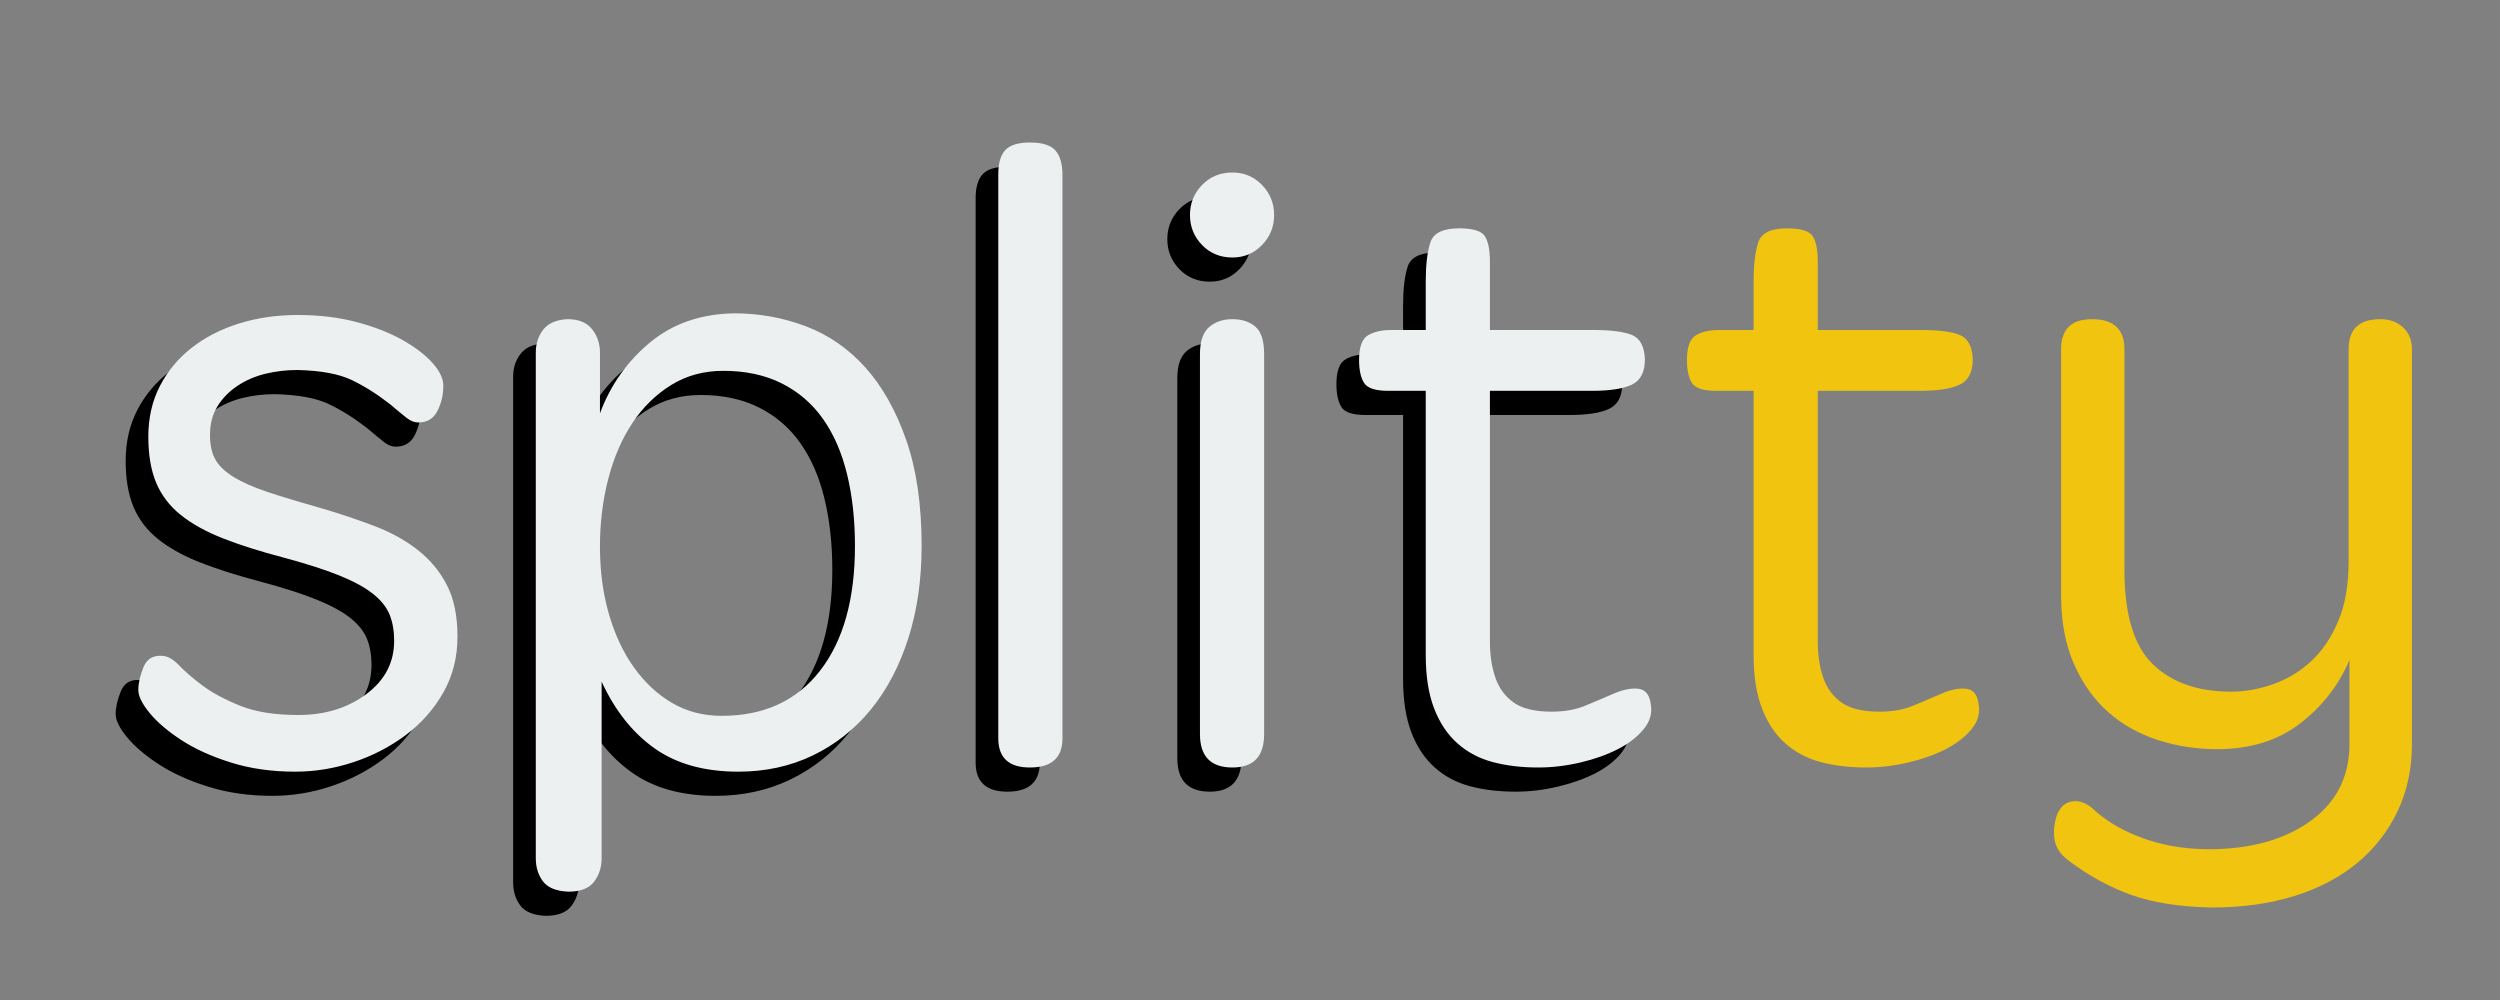 <?xml version="1.0"?>
<svg version="1.1" xmlns="http://www.w3.org/2000/svg" xmlns:xlink="http://www.w3.org/1999/xlink" width="300" height="120">
    <rect width="100%" height="100%" fill="#808080" stroke="none"/>
    <desc iVinci="yes" version="4.6" gridStep="20" showGrid="yes" snapToGrid="no" codePlatform="0"/>
    <g id="Layer1" name="Layer 1" opacity="1">
        <g id="Shape1">
            <desc shapeID="1" type="2" basicInfo-basicType="0" basicInfo-roundedRectRadius="12" basicInfo-polygonSides="6" basicInfo-starPoints="5" bounding="rect(-142.5,-76.5,285,153)" text="split" font-familyName="Yuanti SC" font-pixelSize="100" font-bold="0" font-underline="0" font-alignment="1" strokeStyle="0" markerStart="0" markerEnd="0" shadowEnabled="0" shadowOffsetX="0" shadowOffsetY="2" shadowBlur="4" shadowOpacity="160" blurEnabled="0" blurRadius="4" transform="matrix(1,0,0,1,105.468,58.116)" pers-center="0,0" pers-size="0,0" pers-start="0,0" pers-end="0,0" locked="0" mesh="" flag=""/>
            <path id="shapePath1" d="M33.081,88.7 C36.281,88.7 38.997,87.867 41.23,86.2 C43.464,84.534 44.581,82.4 44.581,79.8 C44.581,78.6 44.397,77.55 44.031,76.65 C43.664,75.75 42.997,74.917 42.031,74.15 C41.064,73.384 39.714,72.65 37.98,71.95 C36.247,71.25 34.014,70.534 31.28,69.8 C28.48,69.067 26.064,68.3 24.03,67.5 C21.997,66.7 20.314,65.767 18.98,64.7 C17.647,63.634 16.664,62.35 16.03,60.85 C15.397,59.35 15.081,57.5 15.081,55.3 C15.081,53.034 15.547,51 16.48,49.2 C17.414,47.4 18.697,45.867 20.331,44.6 C21.964,43.334 23.864,42.367 26.03,41.7 C28.197,41.034 30.514,40.7 32.98,40.7 C35.581,40.7 37.947,40.984 40.081,41.55 C42.214,42.117 44.047,42.834 45.581,43.7 C47.114,44.567 48.314,45.484 49.181,46.45 C50.047,47.417 50.48,48.334 50.48,49.2 C50.48,50.267 50.247,51.267 49.781,52.2 C49.314,53.134 48.547,53.6 47.48,53.6 C47.014,53.6 46.547,53.417 46.081,53.05 C45.614,52.684 44.947,52.134 44.081,51.4 C42.547,50.2 41.014,49.234 39.48,48.5 C37.947,47.767 35.781,47.367 32.98,47.3 C31.647,47.3 30.364,47.45 29.131,47.75 C27.897,48.05 26.78,48.534 25.78,49.2 C24.78,49.867 23.98,50.684 23.381,51.65 C22.78,52.617 22.48,53.767 22.48,55.1 C22.48,56.3 22.697,57.284 23.131,58.05 C23.564,58.817 24.297,59.517 25.331,60.15 C26.364,60.784 27.73,61.384 29.43,61.95 C31.131,62.517 33.281,63.167 35.88,63.9 C38.147,64.567 40.281,65.284 42.281,66.05 C44.281,66.817 46.014,67.784 47.48,68.95 C48.947,70.117 50.097,71.517 50.931,73.15 C51.764,74.784 52.181,76.834 52.181,79.3 C52.181,81.767 51.614,84 50.48,86 C49.347,88 47.847,89.7 45.98,91.1 C44.114,92.5 42.031,93.584 39.73,94.35 C37.431,95.117 35.081,95.5 32.681,95.5 C29.881,95.5 27.314,95.134 24.98,94.4 C22.647,93.667 20.664,92.767 19.03,91.7 C17.397,90.634 16.131,89.55 15.23,88.45 C14.331,87.35 13.88,86.434 13.88,85.7 C13.88,84.9 14.081,84 14.48,83 C14.88,82 15.614,81.534 16.68,81.6 C17.347,81.6 18.047,81.984 18.78,82.75 C19.514,83.517 20.464,84.334 21.631,85.2 C22.797,86.067 24.297,86.867 26.131,87.6 C27.964,88.334 30.28,88.7 33.081,88.7 M99.877,68.4 C99.877,65.267 99.561,62.4 98.927,59.8 C98.294,57.2 97.327,54.984 96.027,53.15 C94.727,51.317 93.077,49.9 91.077,48.9 C89.077,47.9 86.744,47.4 84.077,47.4 C81.744,47.4 79.661,47.967 77.827,49.1 C75.994,50.234 74.444,51.75 73.177,53.65 C71.911,55.55 70.944,57.784 70.277,60.35 C69.611,62.917 69.277,65.634 69.277,68.5 C69.277,71.367 69.627,74.034 70.327,76.5 C71.027,78.967 72.027,81.117 73.327,82.95 C74.627,84.784 76.161,86.217 77.927,87.25 C79.694,88.284 81.677,88.8 83.877,88.8 C88.944,88.8 92.877,87 95.677,83.4 C98.477,79.8 99.877,74.8 99.877,68.4 M69.477,105.9 C69.477,106.967 69.177,107.9 68.577,108.7 C67.977,109.5 66.944,109.9 65.477,109.9 C64.011,109.834 62.994,109.417 62.427,108.65 C61.861,107.884 61.577,106.967 61.577,105.9 L61.577,45.2 C61.577,44.134 61.877,43.217 62.477,42.45 C63.077,41.684 64.044,41.267 65.377,41.2 C66.711,41.2 67.694,41.6 68.327,42.4 C68.961,43.2 69.277,44.134 69.277,45.2 L69.277,52.5 C70.544,49.1 72.544,46.267 75.277,44 C78.011,41.734 81.377,40.567 85.377,40.5 C88.377,40.5 91.244,41.017 93.977,42.05 C96.711,43.084 99.094,44.734 101.127,47 C103.161,49.267 104.794,52.167 106.027,55.7 C107.261,59.234 107.877,63.467 107.877,68.4 C107.877,72.467 107.344,76.167 106.277,79.5 C105.211,82.834 103.711,85.684 101.777,88.05 C99.844,90.417 97.527,92.25 94.827,93.55 C92.127,94.85 89.144,95.5 85.877,95.5 C81.811,95.5 78.461,94.567 75.827,92.7 C73.194,90.834 71.077,88.167 69.477,84.7 L69.477,105.9 M117.077,23.8 C117.077,22.467 117.361,21.5 117.927,20.9 C118.494,20.3 119.477,20 120.877,20 C122.344,20 123.361,20.317 123.927,20.95 C124.494,21.584 124.777,22.567 124.777,23.9 L124.777,91.5 C124.777,93.834 123.477,95 120.877,95 C118.344,95 117.077,93.834 117.077,91.5 L117.077,23.8 M148.977,91 C148.977,93.667 147.711,95 145.177,95 C142.577,95 141.277,93.667 141.277,91 L141.277,45.4 C141.277,43.867 141.644,42.784 142.377,42.15 C143.111,41.517 144.044,41.2 145.177,41.2 C146.311,41.2 147.227,41.5 147.927,42.1 C148.627,42.7 148.977,43.8 148.977,45.4 L148.977,91 M140.077,28.7 C140.077,27.3 140.561,26.1 141.527,25.1 C142.494,24.1 143.711,23.6 145.177,23.6 C146.577,23.6 147.761,24.1 148.727,25.1 C149.694,26.1 150.177,27.3 150.177,28.7 C150.177,30.1 149.694,31.3 148.727,32.3 C147.761,33.3 146.577,33.8 145.177,33.8 C143.711,33.8 142.494,33.3 141.527,32.3 C140.561,31.3 140.077,30.1 140.077,28.7 M176.071,49.8 L176.071,79.9 C176.071,81.5 176.288,82.934 176.721,84.2 C177.154,85.467 177.888,86.467 178.921,87.2 C179.954,87.934 181.471,88.3 183.471,88.3 C185.004,88.3 186.338,88.067 187.471,87.6 C188.604,87.134 189.704,86.667 190.771,86.2 C191.971,85.667 193.004,85.45 193.871,85.55 C194.738,85.65 195.238,86.267 195.371,87.4 C195.571,88.467 195.288,89.467 194.521,90.4 C193.754,91.334 192.721,92.134 191.421,92.8 C190.121,93.467 188.621,94 186.921,94.4 C185.221,94.8 183.538,95 181.871,95 C179.871,95 178.054,94.784 176.421,94.35 C174.788,93.917 173.371,93.167 172.171,92.1 C170.971,91.034 170.038,89.634 169.371,87.9 C168.704,86.167 168.371,84.034 168.371,81.5 L168.371,49.8 L163.871,49.8 C162.338,49.8 161.371,49.484 160.971,48.85 C160.571,48.217 160.371,47.3 160.371,46.1 C160.371,44.567 160.721,43.584 161.421,43.15 C162.121,42.717 163.071,42.5 164.271,42.5 L168.371,42.5 L168.371,36.7 C168.371,34.7 168.554,33.134 168.921,32 C169.288,30.867 170.438,30.3 172.371,30.3 C174.038,30.3 175.071,30.617 175.471,31.25 C175.871,31.884 176.071,32.9 176.071,34.3 L176.071,42.5 L188.471,42.5 C190.604,42.5 192.154,42.7 193.121,43.1 C194.088,43.5 194.604,44.467 194.671,46 C194.671,47.534 194.154,48.55 193.121,49.05 C192.088,49.55 190.471,49.8 188.271,49.8 L176.071,49.8 Z" style="stroke:none;fill-rule:nonzero;fill:#000000;fill-opacity:1;"/>
        </g>
        <g id="Shape2">
            <desc shapeID="2" type="2" basicInfo-basicType="0" basicInfo-roundedRectRadius="12" basicInfo-polygonSides="6" basicInfo-starPoints="5" bounding="rect(-142.5,-76.5,285,153)" text="split" font-familyName="Yuanti SC" font-pixelSize="100" font-bold="0" font-underline="0" font-alignment="1" strokeStyle="0" markerStart="0" markerEnd="0" shadowEnabled="0" shadowOffsetX="0" shadowOffsetY="2" shadowBlur="4" shadowOpacity="160" blurEnabled="0" blurRadius="4" transform="matrix(1,0,0,1,108.186,55.216)" pers-center="0,0" pers-size="0,0" pers-start="0,0" pers-end="0,0" locked="0" mesh="" flag=""/>
            <path id="shapePath2" d="M35.798,85.8 C38.998,85.8 41.715,84.967 43.949,83.3 C46.182,81.634 47.298,79.5 47.298,76.9 C47.298,75.7 47.115,74.65 46.748,73.75 C46.382,72.85 45.715,72.017 44.748,71.25 C43.782,70.484 42.432,69.75 40.699,69.05 C38.965,68.35 36.732,67.634 33.998,66.9 C31.198,66.167 28.782,65.4 26.748,64.6 C24.715,63.8 23.032,62.867 21.698,61.8 C20.365,60.734 19.382,59.45 18.748,57.95 C18.115,56.45 17.799,54.6 17.799,52.4 C17.799,50.134 18.265,48.1 19.198,46.3 C20.132,44.5 21.415,42.967 23.049,41.7 C24.682,40.434 26.582,39.467 28.748,38.8 C30.915,38.134 33.232,37.8 35.699,37.8 C38.298,37.8 40.665,38.084 42.798,38.65 C44.932,39.217 46.765,39.934 48.298,40.8 C49.832,41.667 51.032,42.584 51.898,43.55 C52.765,44.517 53.199,45.434 53.199,46.3 C53.199,47.367 52.965,48.367 52.498,49.3 C52.032,50.234 51.265,50.7 50.199,50.7 C49.732,50.7 49.265,50.517 48.798,50.15 C48.332,49.784 47.665,49.234 46.798,48.5 C45.265,47.3 43.732,46.334 42.199,45.6 C40.665,44.867 38.498,44.467 35.699,44.4 C34.365,44.4 33.082,44.55 31.849,44.85 C30.615,45.15 29.498,45.634 28.498,46.3 C27.498,46.967 26.698,47.784 26.099,48.75 C25.498,49.717 25.198,50.867 25.198,52.2 C25.198,53.4 25.415,54.384 25.849,55.15 C26.282,55.917 27.015,56.617 28.049,57.25 C29.082,57.884 30.448,58.484 32.148,59.05 C33.849,59.617 35.998,60.267 38.599,61 C40.865,61.667 42.998,62.384 44.998,63.15 C46.998,63.917 48.732,64.884 50.199,66.05 C51.665,67.217 52.815,68.617 53.648,70.25 C54.482,71.884 54.898,73.934 54.898,76.4 C54.898,78.867 54.332,81.1 53.199,83.1 C52.065,85.1 50.565,86.8 48.699,88.2 C46.832,89.6 44.748,90.684 42.449,91.45 C40.148,92.217 37.798,92.6 35.398,92.6 C32.599,92.6 30.032,92.234 27.698,91.5 C25.365,90.767 23.382,89.867 21.748,88.8 C20.115,87.734 18.849,86.65 17.948,85.55 C17.049,84.45 16.599,83.534 16.599,82.8 C16.599,82 16.799,81.1 17.198,80.1 C17.599,79.1 18.332,78.634 19.398,78.7 C20.065,78.7 20.765,79.084 21.498,79.85 C22.232,80.617 23.182,81.434 24.349,82.3 C25.515,83.167 27.015,83.967 28.849,84.7 C30.682,85.434 32.998,85.8 35.798,85.8 M102.595,65.5 C102.595,62.367 102.279,59.5 101.645,56.9 C101.012,54.3 100.045,52.084 98.745,50.25 C97.445,48.417 95.795,47 93.795,46 C91.795,45 89.462,44.5 86.795,44.5 C84.462,44.5 82.379,45.067 80.545,46.2 C78.712,47.334 77.162,48.85 75.895,50.75 C74.629,52.65 73.662,54.884 72.995,57.45 C72.329,60.017 71.995,62.734 71.995,65.6 C71.995,68.467 72.345,71.134 73.045,73.6 C73.745,76.067 74.745,78.217 76.045,80.05 C77.345,81.884 78.879,83.317 80.645,84.35 C82.412,85.384 84.395,85.9 86.595,85.9 C91.662,85.9 95.595,84.1 98.395,80.5 C101.195,76.9 102.595,71.9 102.595,65.5 M72.195,103 C72.195,104.067 71.895,105 71.295,105.8 C70.695,106.6 69.662,107 68.195,107 C66.729,106.934 65.712,106.517 65.145,105.75 C64.579,104.984 64.295,104.067 64.295,103 L64.295,42.3 C64.295,41.234 64.595,40.317 65.195,39.55 C65.795,38.784 66.762,38.367 68.095,38.3 C69.429,38.3 70.412,38.7 71.045,39.5 C71.679,40.3 71.995,41.234 71.995,42.3 L71.995,49.6 C73.262,46.2 75.262,43.367 77.995,41.1 C80.729,38.834 84.095,37.667 88.095,37.6 C91.095,37.6 93.962,38.117 96.695,39.15 C99.429,40.184 101.812,41.834 103.845,44.1 C105.879,46.367 107.512,49.267 108.745,52.8 C109.979,56.334 110.595,60.567 110.595,65.5 C110.595,69.567 110.062,73.267 108.995,76.6 C107.929,79.934 106.429,82.784 104.495,85.15 C102.562,87.517 100.245,89.35 97.545,90.65 C94.845,91.95 91.862,92.6 88.595,92.6 C84.529,92.6 81.179,91.667 78.545,89.8 C75.912,87.934 73.795,85.267 72.195,81.8 L72.195,103 M119.795,20.9 C119.795,19.567 120.079,18.6 120.645,18 C121.212,17.4 122.195,17.1 123.595,17.1 C125.062,17.1 126.079,17.417 126.645,18.05 C127.212,18.684 127.495,19.667 127.495,21 L127.495,88.6 C127.495,90.934 126.195,92.1 123.595,92.1 C121.062,92.1 119.795,90.934 119.795,88.6 L119.795,20.9 M151.695,88.1 C151.695,90.767 150.429,92.1 147.895,92.1 C145.295,92.1 143.995,90.767 143.995,88.1 L143.995,42.5 C143.995,40.967 144.362,39.884 145.095,39.25 C145.829,38.617 146.762,38.3 147.895,38.3 C149.029,38.3 149.945,38.6 150.645,39.2 C151.345,39.8 151.695,40.9 151.695,42.5 L151.695,88.1 M142.795,25.8 C142.795,24.4 143.279,23.2 144.245,22.2 C145.212,21.2 146.429,20.7 147.895,20.7 C149.295,20.7 150.479,21.2 151.445,22.2 C152.412,23.2 152.895,24.4 152.895,25.8 C152.895,27.2 152.412,28.4 151.445,29.4 C150.479,30.4 149.295,30.9 147.895,30.9 C146.429,30.9 145.212,30.4 144.245,29.4 C143.279,28.4 142.795,27.2 142.795,25.8 M178.789,46.9 L178.789,77 C178.789,78.6 179.006,80.034 179.439,81.3 C179.872,82.567 180.606,83.567 181.639,84.3 C182.672,85.034 184.189,85.4 186.189,85.4 C187.722,85.4 189.056,85.167 190.189,84.7 C191.322,84.234 192.422,83.767 193.489,83.3 C194.689,82.767 195.722,82.55 196.589,82.65 C197.456,82.75 197.956,83.367 198.089,84.5 C198.289,85.567 198.006,86.567 197.239,87.5 C196.472,88.434 195.439,89.234 194.139,89.9 C192.839,90.567 191.339,91.1 189.639,91.5 C187.939,91.9 186.256,92.1 184.589,92.1 C182.589,92.1 180.772,91.884 179.139,91.45 C177.506,91.017 176.089,90.267 174.889,89.2 C173.689,88.134 172.756,86.734 172.089,85 C171.422,83.267 171.089,81.134 171.089,78.6 L171.089,46.9 L166.589,46.9 C165.056,46.9 164.089,46.584 163.689,45.95 C163.289,45.317 163.089,44.4 163.089,43.2 C163.089,41.667 163.439,40.684 164.139,40.25 C164.839,39.817 165.789,39.6 166.989,39.6 L171.089,39.6 L171.089,33.8 C171.089,31.8 171.272,30.234 171.639,29.1 C172.006,27.967 173.156,27.4 175.089,27.4 C176.756,27.4 177.789,27.717 178.189,28.35 C178.589,28.984 178.789,30 178.789,31.4 L178.789,39.6 L191.189,39.6 C193.322,39.6 194.872,39.8 195.839,40.2 C196.806,40.6 197.322,41.567 197.389,43.1 C197.389,44.634 196.872,45.65 195.839,46.15 C194.806,46.65 193.189,46.9 190.989,46.9 L178.789,46.9 Z" style="stroke:none;fill-rule:nonzero;fill:#ecf0f1;fill-opacity:1;"/>
        </g>
        <g id="Shape3">
            <desc shapeID="3" type="2" basicInfo-basicType="0" basicInfo-roundedRectRadius="12" basicInfo-polygonSides="6" basicInfo-starPoints="5" bounding="rect(-151.5,-86,303,172)" text="ty" font-familyName="Yuanti SC" font-pixelSize="100" font-bold="0" font-underline="0" font-alignment="1" strokeStyle="0" markerStart="0" markerEnd="0" shadowEnabled="0" shadowOffsetX="0" shadowOffsetY="2" shadowBlur="4" shadowOpacity="160" blurEnabled="0" blurRadius="4" transform="matrix(1,0,0,1,248.827,54.716)" pers-center="0,0" pers-size="0,0" pers-start="0,0" pers-end="0,0" locked="0" mesh="" flag=""/>
            <path id="shapePath3" d="M218.133,46.9 L218.133,77 C218.133,78.6 218.35,80.034 218.783,81.3 C219.217,82.567 219.95,83.567 220.983,84.3 C222.017,85.034 223.533,85.4 225.533,85.4 C227.067,85.4 228.4,85.167 229.533,84.7 C230.667,84.234 231.767,83.767 232.833,83.3 C234.033,82.767 235.067,82.55 235.933,82.65 C236.8,82.75 237.3,83.367 237.433,84.5 C237.633,85.567 237.35,86.567 236.583,87.5 C235.817,88.434 234.783,89.234 233.483,89.9 C232.183,90.567 230.683,91.1 228.983,91.5 C227.283,91.9 225.6,92.1 223.933,92.1 C221.933,92.1 220.117,91.884 218.483,91.45 C216.85,91.017 215.433,90.267 214.233,89.2 C213.033,88.134 212.1,86.734 211.433,85 C210.767,83.267 210.433,81.134 210.433,78.6 L210.433,46.9 L205.933,46.9 C204.4,46.9 203.433,46.584 203.033,45.95 C202.633,45.317 202.433,44.4 202.433,43.2 C202.433,41.667 202.783,40.684 203.483,40.25 C204.183,39.817 205.133,39.6 206.333,39.6 L210.433,39.6 L210.433,33.8 C210.433,31.8 210.617,30.234 210.983,29.1 C211.35,27.967 212.5,27.4 214.433,27.4 C216.1,27.4 217.133,27.717 217.533,28.35 C217.933,28.984 218.133,30 218.133,31.4 L218.133,39.6 L230.533,39.6 C232.667,39.6 234.217,39.8 235.183,40.2 C236.15,40.6 236.667,41.567 236.733,43.1 C236.733,44.634 236.217,45.65 235.183,46.15 C234.15,46.65 232.533,46.9 230.333,46.9 L218.133,46.9 M281.933,79.2 C280.667,82.2 278.7,84.734 276.033,86.8 C273.367,88.867 270.033,89.9 266.033,89.9 C263.567,89.9 261.2,89.534 258.933,88.8 C256.667,88.067 254.683,86.95 252.983,85.45 C251.283,83.95 249.917,82.034 248.883,79.7 C247.85,77.367 247.333,74.6 247.333,71.4 L247.333,41.9 C247.333,39.5 248.567,38.3 251.033,38.3 C253.633,38.3 254.933,39.5 254.933,41.9 L254.933,68.4 C254.933,73.734 256.067,77.5 258.333,79.7 C260.6,81.9 263.733,83 267.733,83 C269.4,83 271.083,82.7 272.783,82.1 C274.483,81.5 276,80.584 277.333,79.35 C278.667,78.117 279.75,76.517 280.583,74.55 C281.417,72.584 281.833,70.2 281.833,67.4 L281.833,41.9 C281.833,39.5 283.1,38.3 285.633,38.3 C286.767,38.3 287.683,38.634 288.383,39.3 C289.083,39.967 289.433,40.834 289.433,41.9 L289.433,89.3 C289.433,92.234 288.867,94.9 287.733,97.3 C286.6,99.7 285,101.767 282.933,103.5 C280.867,105.234 278.35,106.567 275.383,107.5 C272.417,108.434 269.1,108.9 265.433,108.9 C261.633,108.834 258.417,108.334 255.783,107.4 C253.15,106.467 250.6,105.067 248.133,103.2 C247.2,102.467 246.667,101.634 246.533,100.7 C246.4,99.767 246.5,98.8 246.833,97.8 C247.233,96.8 247.883,96.25 248.783,96.15 C249.683,96.05 250.6,96.467 251.533,97.4 C253.133,98.8 255.167,99.917 257.633,100.75 C260.1,101.584 262.833,101.967 265.833,101.9 C270.633,101.767 274.517,100.584 277.483,98.35 C280.45,96.117 281.933,93.1 281.933,89.3 L281.933,79.2 Z" style="stroke:none;fill-rule:nonzero;fill:#f1c40f;fill-opacity:1;"/>
        </g>
    </g>
</svg>
